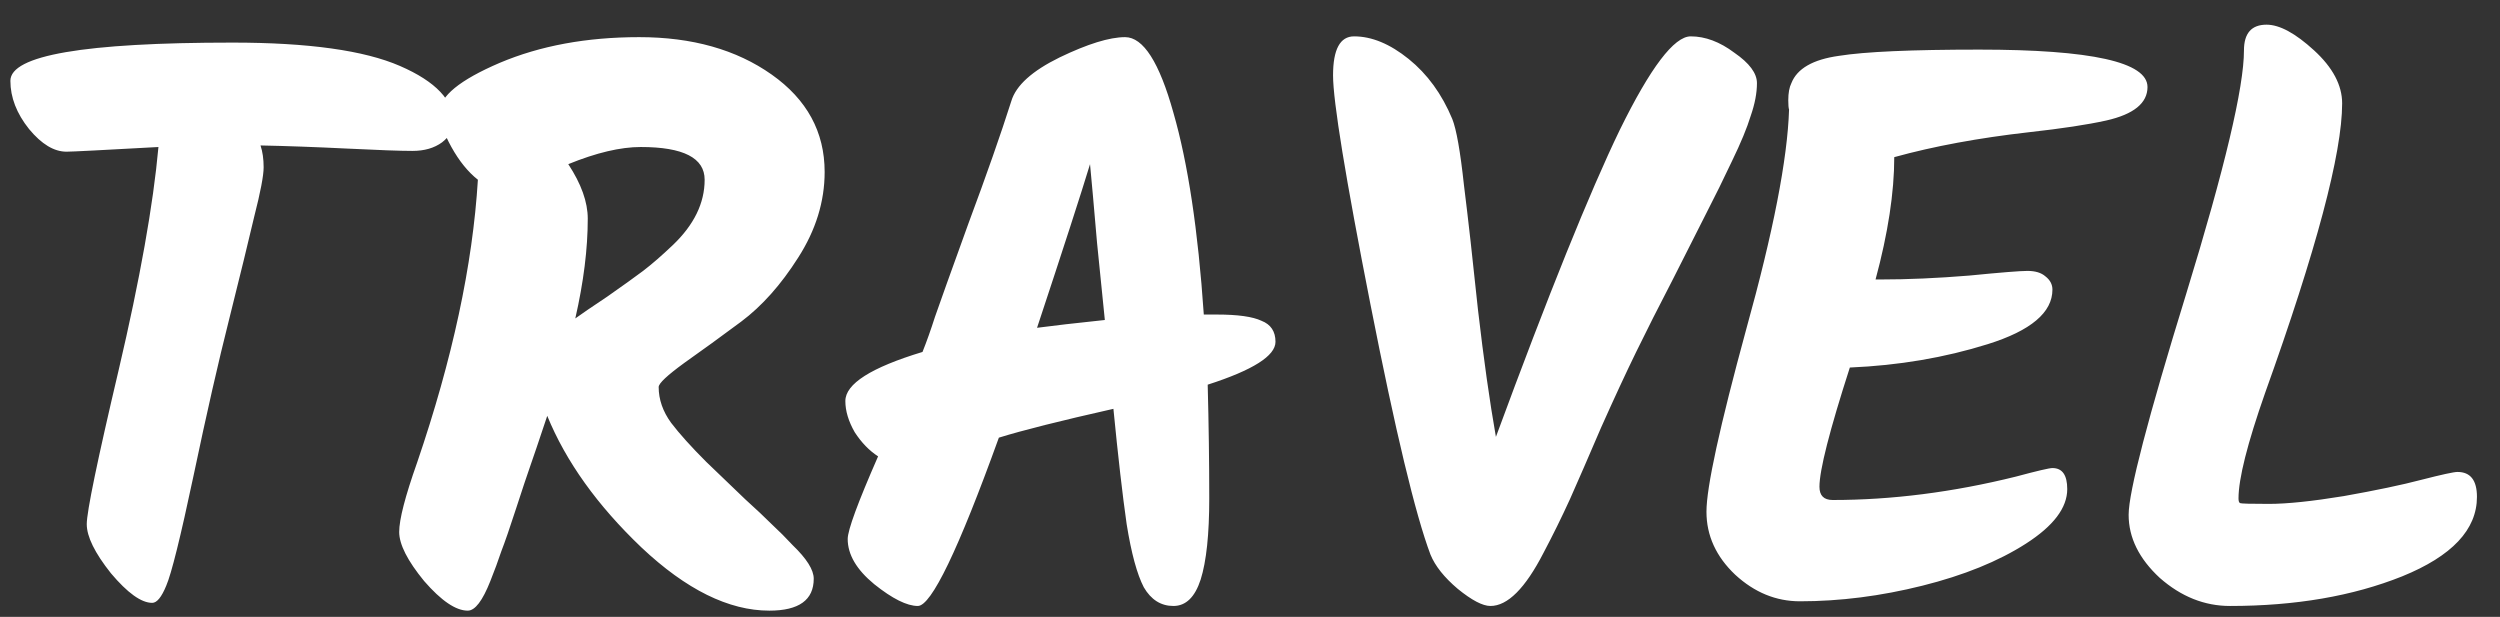 <svg width="77" height="19" viewBox="0 0 77 19" fill="none" xmlns="http://www.w3.org/2000/svg">
<rect x="0" y="0" width="77" height="19" fill="#333333" stroke="none"/>
<path d="M4.88 4.528C3.152 4.624 2.208 4.672 2.048 4.672C1.664 4.672 1.28 4.44 0.896 3.976C0.512 3.496 0.32 3 0.32 2.488C0.32 1.704 2.6 1.312 7.16 1.312C9.496 1.312 11.216 1.552 12.32 2.032C13.424 2.512 13.976 3.096 13.976 3.784C13.976 3.992 13.856 4.192 13.616 4.384C13.376 4.56 13.072 4.648 12.704 4.648C12.336 4.648 11.664 4.624 10.688 4.576C9.712 4.528 8.824 4.496 8.024 4.48C8.088 4.672 8.12 4.896 8.12 5.152C8.12 5.408 8.024 5.912 7.832 6.664C7.656 7.416 7.4 8.464 7.064 9.808C6.728 11.136 6.36 12.752 5.96 14.656C5.56 16.544 5.28 17.672 5.12 18.04C4.976 18.392 4.832 18.568 4.688 18.568C4.352 18.568 3.928 18.264 3.416 17.656C2.92 17.032 2.672 16.528 2.672 16.144C2.672 15.76 3 14.176 3.656 11.392C4.312 8.592 4.72 6.304 4.88 4.528ZM25.063 17.824C25.063 18.48 24.607 18.808 23.695 18.808C22.447 18.808 21.135 18.16 19.759 16.864C18.399 15.568 17.431 14.216 16.855 12.808C16.599 13.576 16.423 14.096 16.327 14.368C16.231 14.64 16.087 15.072 15.895 15.664C15.703 16.256 15.551 16.696 15.439 16.984C15.343 17.272 15.231 17.576 15.103 17.896C14.863 18.504 14.631 18.808 14.407 18.808C14.039 18.808 13.591 18.504 13.063 17.896C12.551 17.272 12.295 16.768 12.295 16.384C12.295 16 12.479 15.288 12.847 14.248C13.935 11.064 14.559 8.16 14.719 5.536C14.415 5.296 14.143 4.96 13.903 4.528C13.663 4.096 13.543 3.736 13.543 3.448C13.543 2.968 14.159 2.464 15.391 1.936C16.639 1.408 18.071 1.144 19.687 1.144C21.319 1.144 22.679 1.528 23.767 2.296C24.855 3.064 25.399 4.064 25.399 5.296C25.399 6.208 25.127 7.088 24.583 7.936C24.055 8.768 23.471 9.424 22.831 9.904C22.207 10.368 21.623 10.792 21.079 11.176C20.551 11.56 20.287 11.808 20.287 11.92C20.287 12.304 20.415 12.672 20.671 13.024C20.927 13.36 21.287 13.76 21.751 14.224C22.215 14.672 22.615 15.056 22.951 15.376C23.287 15.68 23.559 15.936 23.767 16.144C23.991 16.352 24.207 16.568 24.415 16.792C24.847 17.208 25.063 17.552 25.063 17.824ZM21.703 5.536C21.703 4.864 21.047 4.528 19.735 4.528C19.111 4.528 18.367 4.704 17.503 5.056C17.903 5.664 18.103 6.224 18.103 6.736C18.103 7.664 17.975 8.688 17.719 9.808C17.895 9.68 18.223 9.456 18.703 9.136C19.183 8.8 19.551 8.536 19.807 8.344C20.079 8.136 20.383 7.872 20.719 7.552C21.375 6.928 21.703 6.256 21.703 5.536ZM37.485 9.688C38.125 9.688 38.581 9.752 38.853 9.88C39.141 9.992 39.285 10.208 39.285 10.528C39.285 10.96 38.589 11.4 37.197 11.848C37.229 13.064 37.245 14.232 37.245 15.352C37.245 16.456 37.157 17.288 36.981 17.848C36.805 18.392 36.525 18.664 36.141 18.664C35.757 18.664 35.453 18.472 35.229 18.088C35.021 17.688 34.845 17.04 34.701 16.144C34.573 15.248 34.437 14.064 34.293 12.592C32.661 12.96 31.485 13.256 30.765 13.48C29.517 16.936 28.685 18.664 28.269 18.664C27.933 18.664 27.485 18.44 26.925 17.992C26.381 17.544 26.109 17.08 26.109 16.6C26.109 16.328 26.421 15.48 27.045 14.056C26.773 13.88 26.533 13.632 26.325 13.312C26.133 12.976 26.037 12.656 26.037 12.352C26.037 11.824 26.829 11.32 28.413 10.84C28.541 10.52 28.669 10.16 28.797 9.76C28.941 9.344 29.285 8.384 29.829 6.88C30.389 5.376 30.829 4.12 31.149 3.112C31.293 2.632 31.789 2.184 32.637 1.768C33.501 1.352 34.173 1.144 34.653 1.144C35.213 1.144 35.709 1.92 36.141 3.472C36.589 5.024 36.901 7.096 37.077 9.688H37.485ZM31.941 10.096C32.421 10.032 33.117 9.952 34.029 9.856C33.981 9.392 33.901 8.6 33.789 7.48C33.693 6.36 33.621 5.552 33.573 5.056C33.301 5.952 32.757 7.632 31.941 10.096ZM52.074 1.12C52.522 1.12 52.97 1.288 53.418 1.624C53.882 1.944 54.114 2.256 54.114 2.56C54.114 2.864 54.05 3.2 53.922 3.568C53.81 3.936 53.618 4.4 53.346 4.96C53.09 5.504 52.826 6.04 52.554 6.568C52.298 7.08 51.954 7.76 51.522 8.608C51.09 9.44 50.714 10.184 50.394 10.84C50.074 11.496 49.714 12.272 49.314 13.168C48.93 14.064 48.61 14.8 48.354 15.376C48.098 15.936 47.826 16.488 47.538 17.032C46.978 18.12 46.434 18.664 45.906 18.664C45.666 18.664 45.33 18.488 44.898 18.136C44.482 17.784 44.202 17.432 44.058 17.08C43.594 15.848 42.978 13.28 42.21 9.376C41.442 5.472 41.058 3.12 41.058 2.32C41.058 1.52 41.274 1.12 41.706 1.12C42.25 1.12 42.81 1.352 43.386 1.816C43.962 2.28 44.41 2.896 44.73 3.664C44.858 3.984 44.978 4.664 45.09 5.704C45.218 6.728 45.362 8.008 45.522 9.544C45.698 11.064 45.882 12.368 46.074 13.456C47.69 9.072 48.962 5.92 49.89 4C50.834 2.08 51.562 1.12 52.074 1.12ZM57.911 8.608C58.759 8.608 59.671 8.568 60.647 8.488C61.623 8.392 62.223 8.344 62.447 8.344C62.687 8.344 62.871 8.4 62.999 8.512C63.143 8.624 63.215 8.76 63.215 8.92C63.215 9.624 62.551 10.184 61.223 10.6C59.895 11.016 58.479 11.256 56.975 11.32C56.351 13.256 56.039 14.48 56.039 14.992C56.039 15.264 56.175 15.4 56.447 15.4C58.271 15.4 60.151 15.16 62.087 14.68C62.743 14.504 63.119 14.416 63.215 14.416C63.519 14.416 63.671 14.632 63.671 15.064C63.671 15.64 63.247 16.2 62.399 16.744C61.551 17.288 60.487 17.72 59.207 18.04C57.927 18.36 56.671 18.52 55.439 18.52C54.703 18.52 54.039 18.248 53.447 17.704C52.855 17.144 52.559 16.496 52.559 15.76C52.559 15.008 52.967 13.136 53.783 10.144C54.615 7.152 55.055 4.896 55.103 3.376C55.087 3.328 55.079 3.232 55.079 3.088C55.079 2.864 55.111 2.688 55.175 2.56C55.351 2.112 55.839 1.832 56.639 1.72C57.439 1.592 58.879 1.528 60.959 1.528C64.415 1.528 66.143 1.912 66.143 2.68C66.143 3.176 65.719 3.52 64.871 3.712C64.295 3.84 63.503 3.96 62.495 4.072C60.943 4.248 59.559 4.504 58.343 4.84C58.343 5.928 58.151 7.184 57.767 8.608H57.911ZM69.81 0.76C70.21 0.76 70.698 1.024 71.274 1.552C71.85 2.08 72.138 2.624 72.138 3.184C72.138 4.72 71.346 7.696 69.762 12.112C69.218 13.664 68.946 14.744 68.946 15.352C68.946 15.432 68.962 15.48 68.994 15.496C69.026 15.512 69.322 15.52 69.882 15.52C70.442 15.52 71.21 15.44 72.186 15.28C73.178 15.104 73.978 14.936 74.586 14.776C75.21 14.616 75.578 14.536 75.69 14.536C76.09 14.536 76.29 14.792 76.29 15.304C76.29 16.312 75.522 17.128 73.986 17.752C72.466 18.36 70.698 18.664 68.682 18.664C67.898 18.664 67.178 18.376 66.522 17.8C65.882 17.208 65.562 16.56 65.562 15.856C65.562 15.152 66.154 12.88 67.338 9.04C68.522 5.184 69.114 2.688 69.114 1.552C69.114 1.024 69.346 0.76 69.81 0.76Z" fill="white"/>
</svg>
